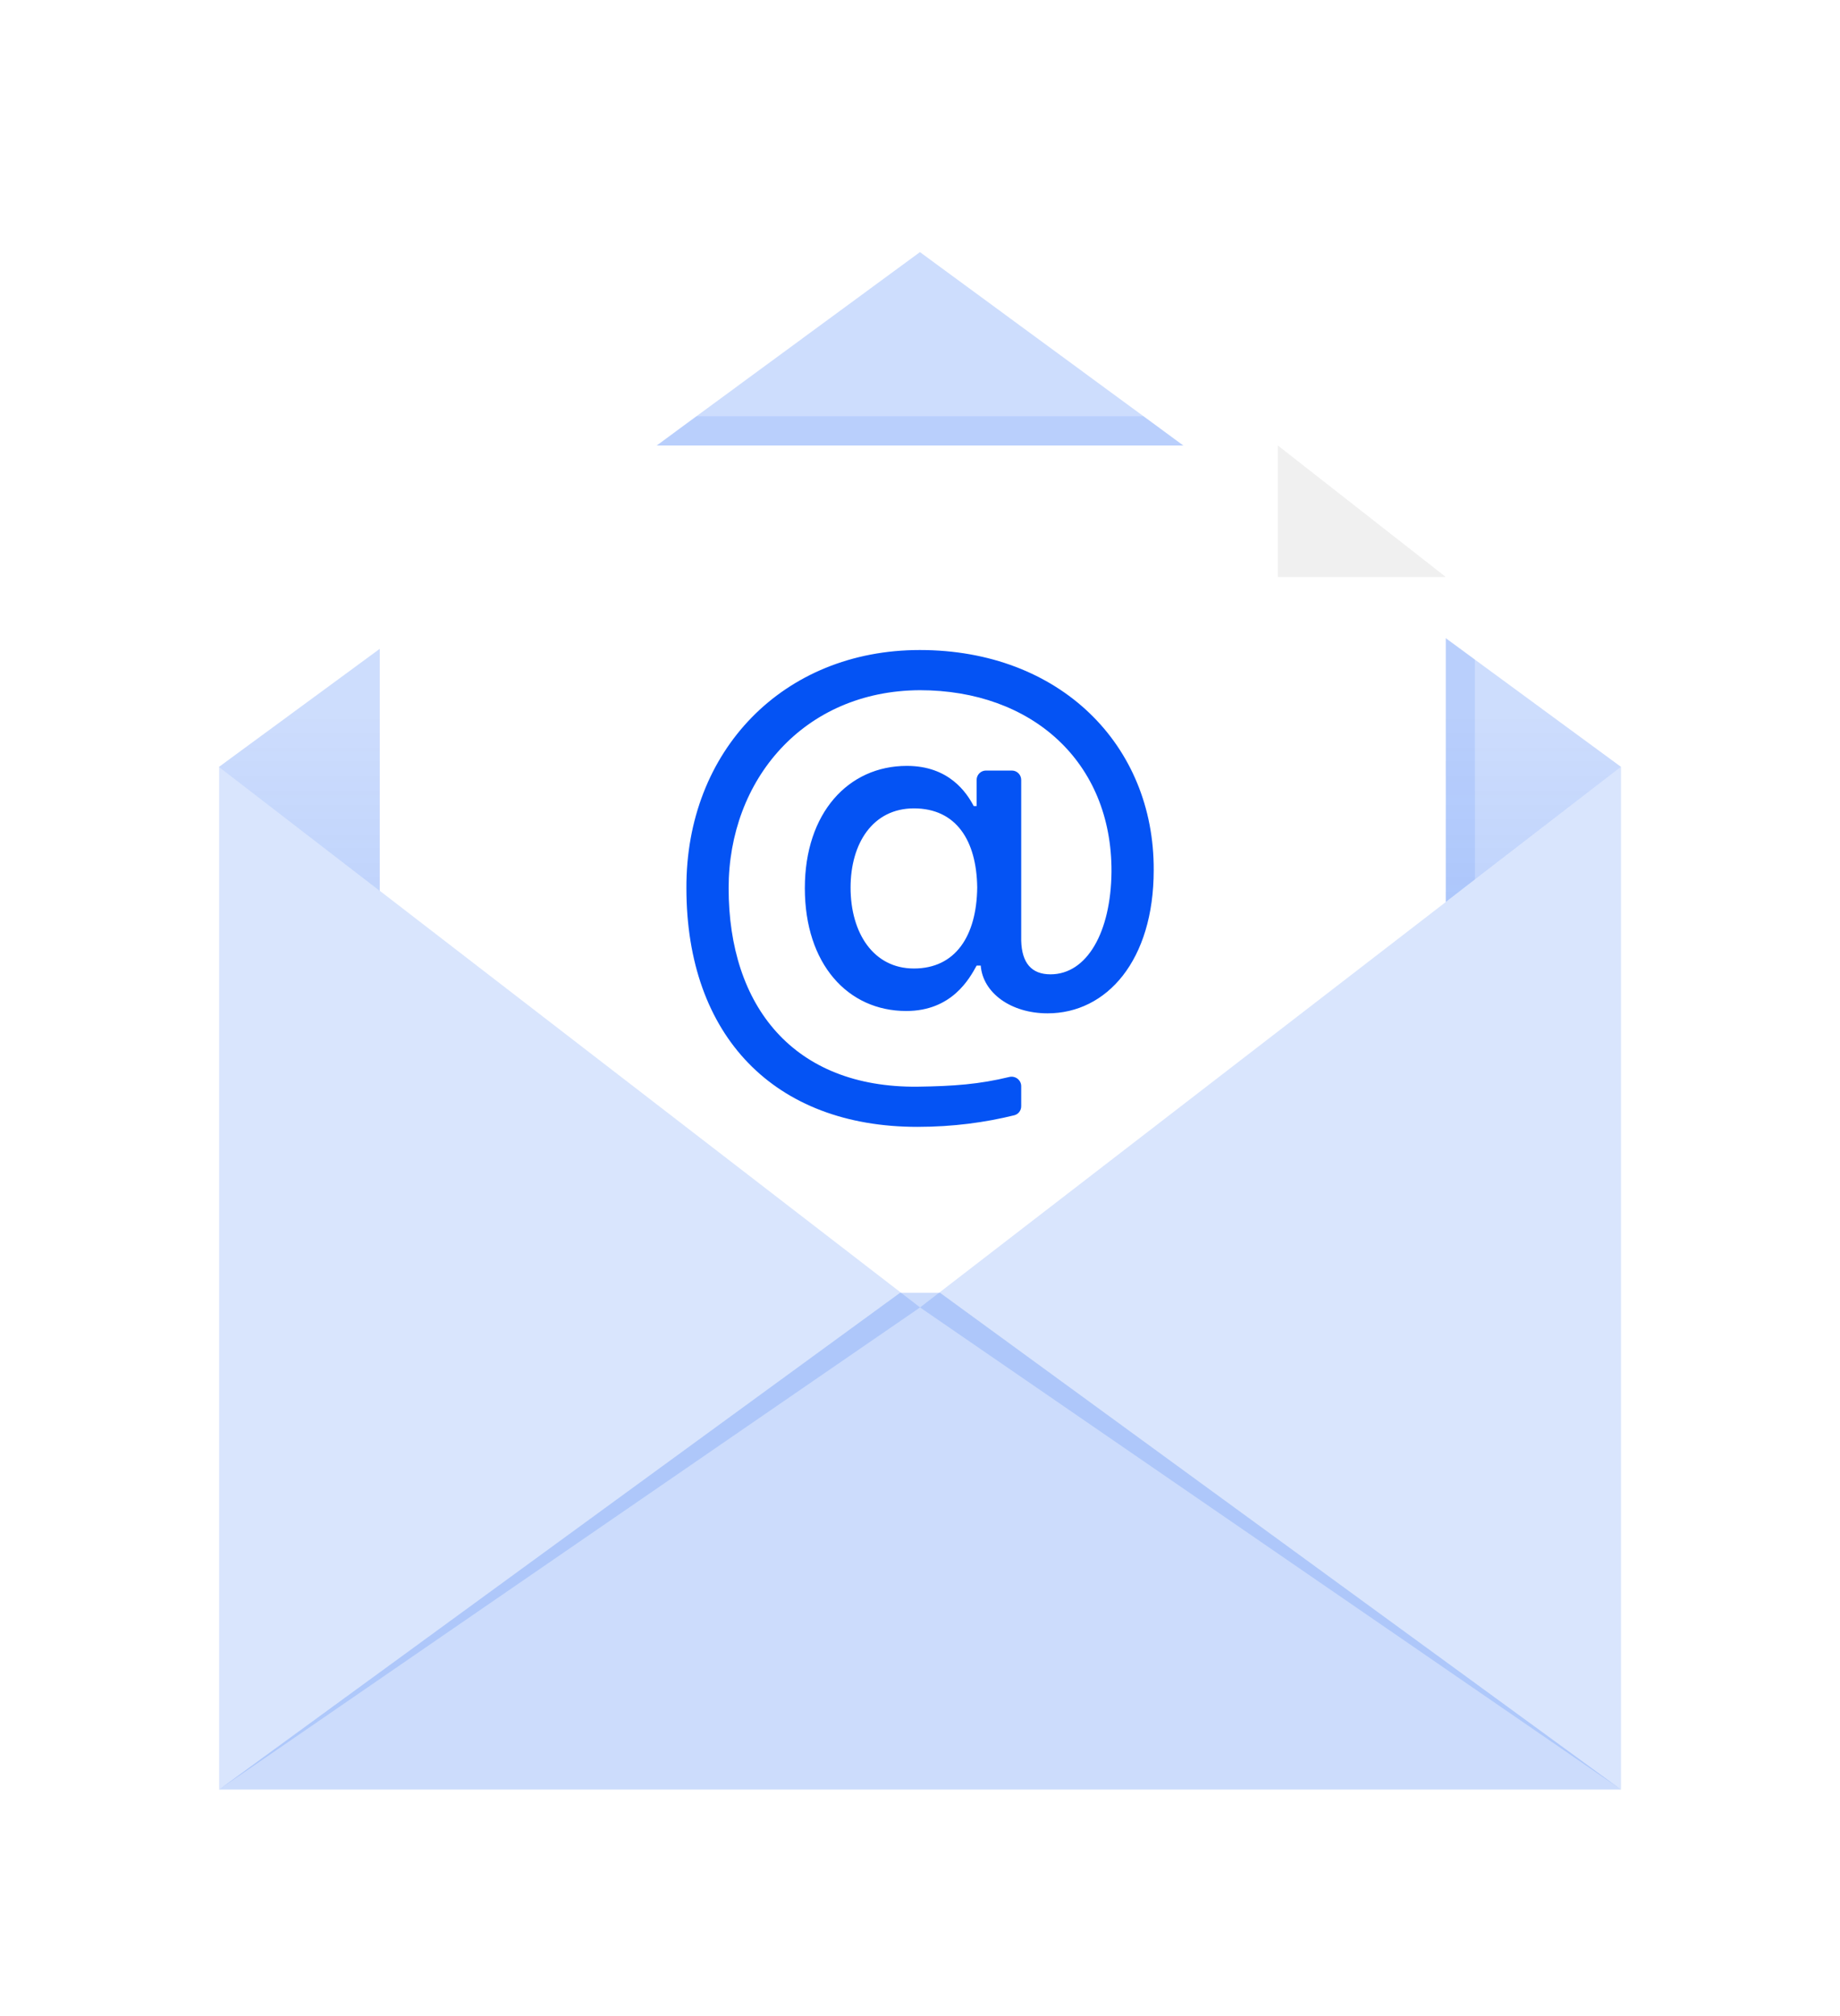 <svg width="126" height="138" viewBox="0 0 126 138" fill="none" xmlns="http://www.w3.org/2000/svg">
<g filter="url(#filter0_d_1749_9686)">
<path d="M14.996 48.494L62.996 13.257L111.003 48.493L62.996 85.49L14.996 48.494Z" fill="url(#paint0_linear_1749_9686)"/>
<path d="M98.996 57.75L100.996 56.201V41.147L78.301 24.49H47.695L44.996 26.49L98.996 57.75Z" fill="#0453F4" fill-opacity="0.1"/>
<path d="M26.004 114.494H99.004V35.494L87.504 26.494H26.004V114.494Z" fill="white"/>
<path d="M99.004 35.494L87.504 26.494V35.494H99.004Z" fill="#F0F0F0"/>
<path d="M62.06 65.203C58.045 65.203 55.114 61.975 55.114 56.794C55.114 51.653 58.086 48.425 62.1 48.425C64.991 48.425 66.196 50.258 66.678 51.175H66.878V49.384C66.878 49.03 67.165 48.744 67.518 48.744H69.29C69.643 48.744 69.93 49.03 69.93 49.384V60.381C69.97 61.935 70.653 62.693 71.937 62.693C74.427 62.693 76.073 59.823 76.113 55.678C76.153 48.146 70.653 43.244 62.984 43.244C55.034 43.284 49.895 49.382 49.895 56.794C49.895 64.885 54.352 70.464 62.823 70.384C65.314 70.349 67.048 70.22 69.115 69.719C69.526 69.62 69.93 69.926 69.93 70.349V71.726C69.93 72.016 69.735 72.27 69.454 72.34C67.484 72.827 65.274 73.134 62.823 73.134C53.027 73.134 47.004 66.917 47.004 56.794C46.964 47.389 53.629 40.494 62.984 40.494C72.58 40.494 79.044 46.99 79.004 55.559C79.004 61.736 75.792 65.363 71.737 65.363C69.207 65.363 67.3 63.948 67.159 62.095H66.878C66.397 62.971 65.192 65.203 62.06 65.203ZM62.582 62.294C65.433 62.294 66.878 60.062 66.918 56.754C66.878 53.526 65.473 51.334 62.582 51.334C59.772 51.334 58.246 53.725 58.246 56.754C58.246 59.863 59.812 62.294 62.582 62.294Z" fill="#0453F4"/>
<path d="M63.004 84.49H64.37L111.004 118.494H15.004L61.638 84.49H63.004Z" fill="#0453F4" fill-opacity="0.2"/>
<path d="M63.004 85.494L15.004 118.494L15.004 48.494L63.004 85.494Z" fill="#0453F4" fill-opacity="0.15"/>
<path d="M63.004 85.494L111.004 118.494L111.004 48.494L63.004 85.494Z" fill="#0453F4" fill-opacity="0.15"/>
</g>
<defs>
<filter id="filter0_d_1749_9686" x="-0.004" y="-10.51" width="126.008" height="148.004" filterUnits="userSpaceOnUse" color-interpolation-filters="sRGB">
<feFlood flood-opacity="0" result="BackgroundImageFix"/>
<feColorMatrix in="SourceAlpha" type="matrix" values="0 0 0 0 0 0 0 0 0 0 0 0 0 0 0 0 0 0 127 0" result="hardAlpha"/>
<feOffset dy="4"/>
<feGaussianBlur stdDeviation="7.5"/>
<feComposite in2="hardAlpha" operator="out"/>
<feColorMatrix type="matrix" values="0 0 0 0 0 0 0 0 0 0 0 0 0 0 0 0 0 0 0.15 0"/>
<feBlend mode="normal" in2="BackgroundImageFix" result="effect1_dropShadow_1749_9686"/>
<feBlend mode="normal" in="SourceGraphic" in2="effect1_dropShadow_1749_9686" result="shape"/>
</filter>
<linearGradient id="paint0_linear_1749_9686" x1="62.999" y1="13.994" x2="63.001" y2="117.994" gradientUnits="userSpaceOnUse">
<stop offset="0.295" stop-color="#0453F4" stop-opacity="0.2"/>
<stop offset="0.78" stop-color="#0453F4" stop-opacity="0.4"/>
</linearGradient>
</defs>
</svg>
